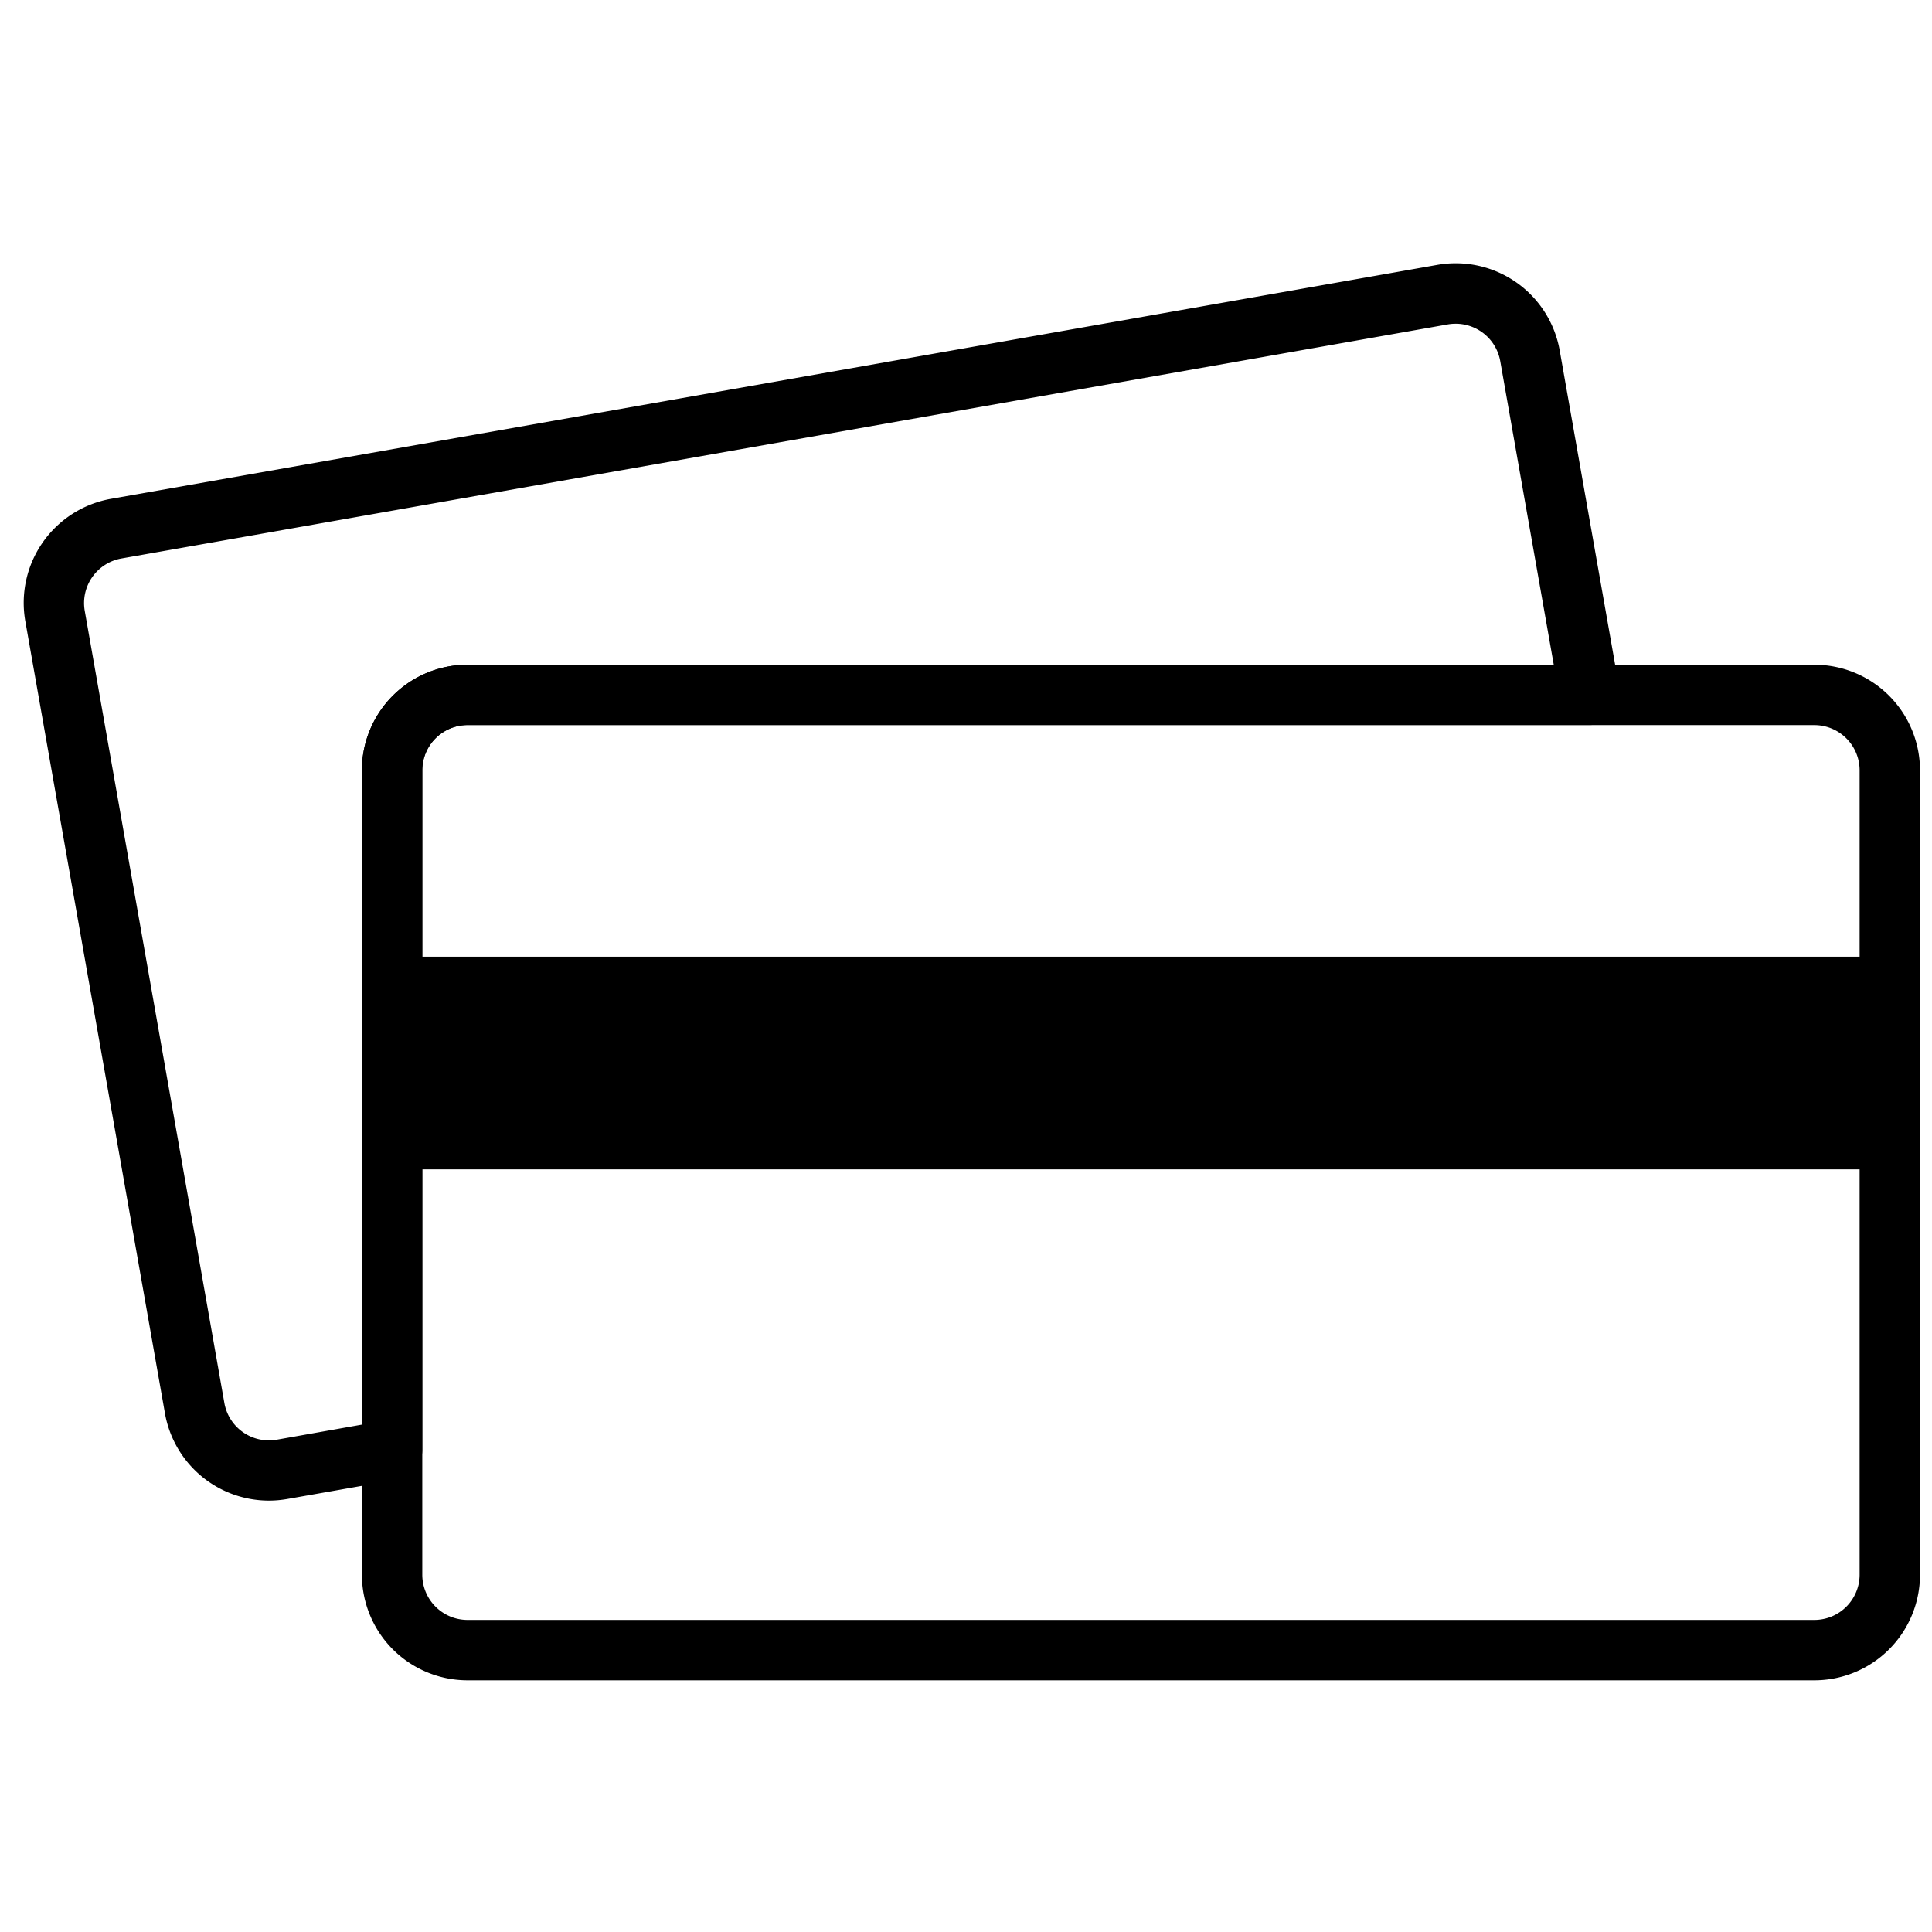 <svg id="Capa_1" data-name="Capa 1" xmlns="http://www.w3.org/2000/svg" viewBox="0 0 512 512"><title>credit-card</title><path d="M480.82,445.3H123.91a28,28,0,0,1-28-28V204.16a28,28,0,0,1,28-28H480.82a28,28,0,0,1,28,28V417.3A28,28,0,0,1,480.82,445.3ZM123.91,192.16a12,12,0,0,0-12,12V417.3a12,12,0,0,0,12,12H480.82a12,12,0,0,0,12-12V204.16a12,12,0,0,0-12-12Z"/><rect x="103.91" y="253.53" width="396.9" height="56.36"/><path d="M71.22,397.68a28,28,0,0,1-27.51-23.15l-37-209.9a28,28,0,0,1,22.71-32.44l351.49-62a28,28,0,0,1,32.43,22.71l15.85,89.84a8,8,0,0,1-7.88,9.39H123.91a12,12,0,0,0-12,12V384.23a8,8,0,0,1-6.61,7.88l-29.15,5.14A28.39,28.39,0,0,1,71.22,397.68Zm32.69-13.45h0ZM385.77,85.79a12.38,12.38,0,0,0-2.09.18L32.19,148a12,12,0,0,0-9.73,13.9l37,209.9a12,12,0,0,0,13.9,9.74l22.54-4V204.16a28,28,0,0,1,28-28H411.76L397.58,95.71A12,12,0,0,0,385.77,85.79Z"/></svg>